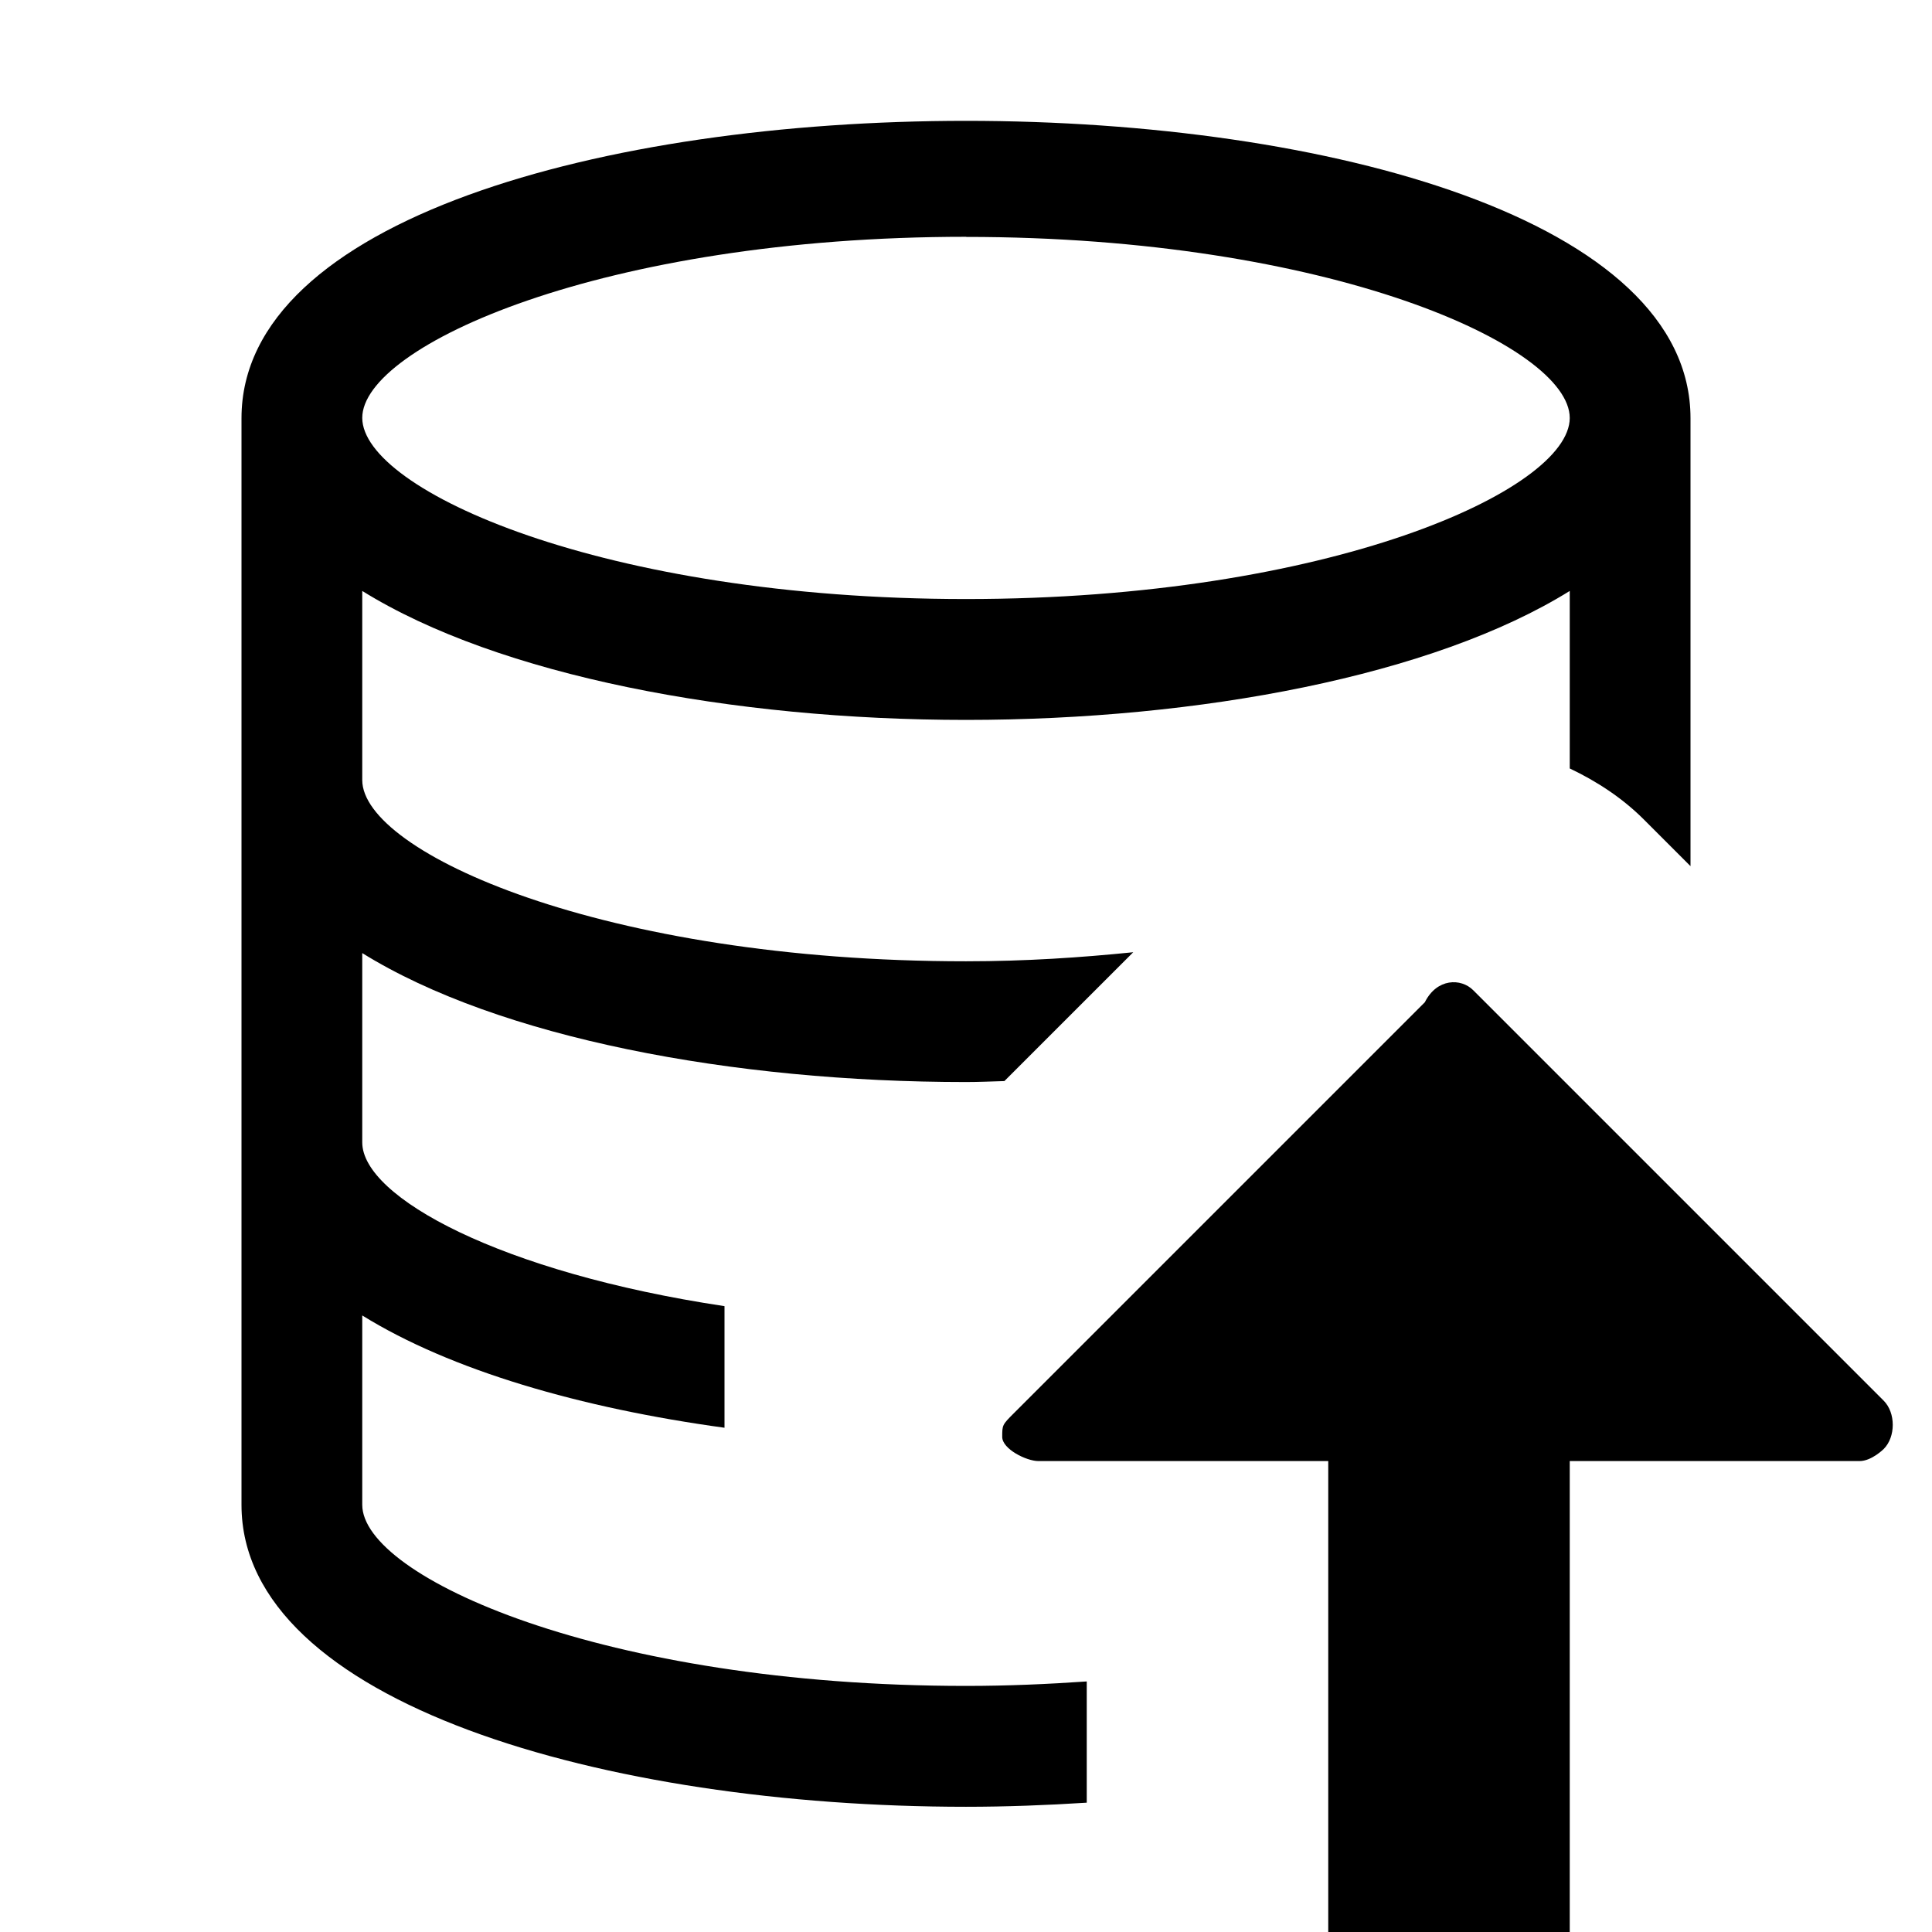 <svg xmlns="http://www.w3.org/2000/svg" xml:space="preserve" viewBox="0 0 16 16"><g fill="currentColor"><path d="M9 14.779V13.925c-.32.022-.651.037-1 .037-3.006 0-5-.903-5-1.5v-1.568c.734.455 1.809.767 3 .93v-1.007c-1.855-.279-2.998-.903-3-1.355V7.893c1.13.702 3.067 1.068 5 1.068.106 0 .212-.005.318-.008l1.067-1.067c-.435.044-.89.075-1.385.075-3.005 0-4.998-.902-5-1.5V4.894c1.13.702 3.067 1.068 5 1.068 1.933 0 3.87-.366 5-1.068v1.47c.225.107.436.245.614.423l.386.386v-3.71c0-3.283-12-3.283-12 0v9c0 1.641 3.019 2.5 6 2.5.334 0 .669-.013 1-.034v-.15zM8 1.962c3.006 0 5 .902 5 1.5-.002.597-1.995 1.499-5 1.499s-4.998-.902-5-1.5c0-.597 1.994-1.5 5-1.5z"/><path d="m12.2 8.2 3.4 3.4c.1.1.1.3 0 .4 0 0-.1.1-.2.1H13v4h-2v-4H8.6c-.1 0-.3-.1-.3-.2s0-.1.1-.2l3.4-3.4c.1-.2.3-.2.4-.1z"/></g></svg>